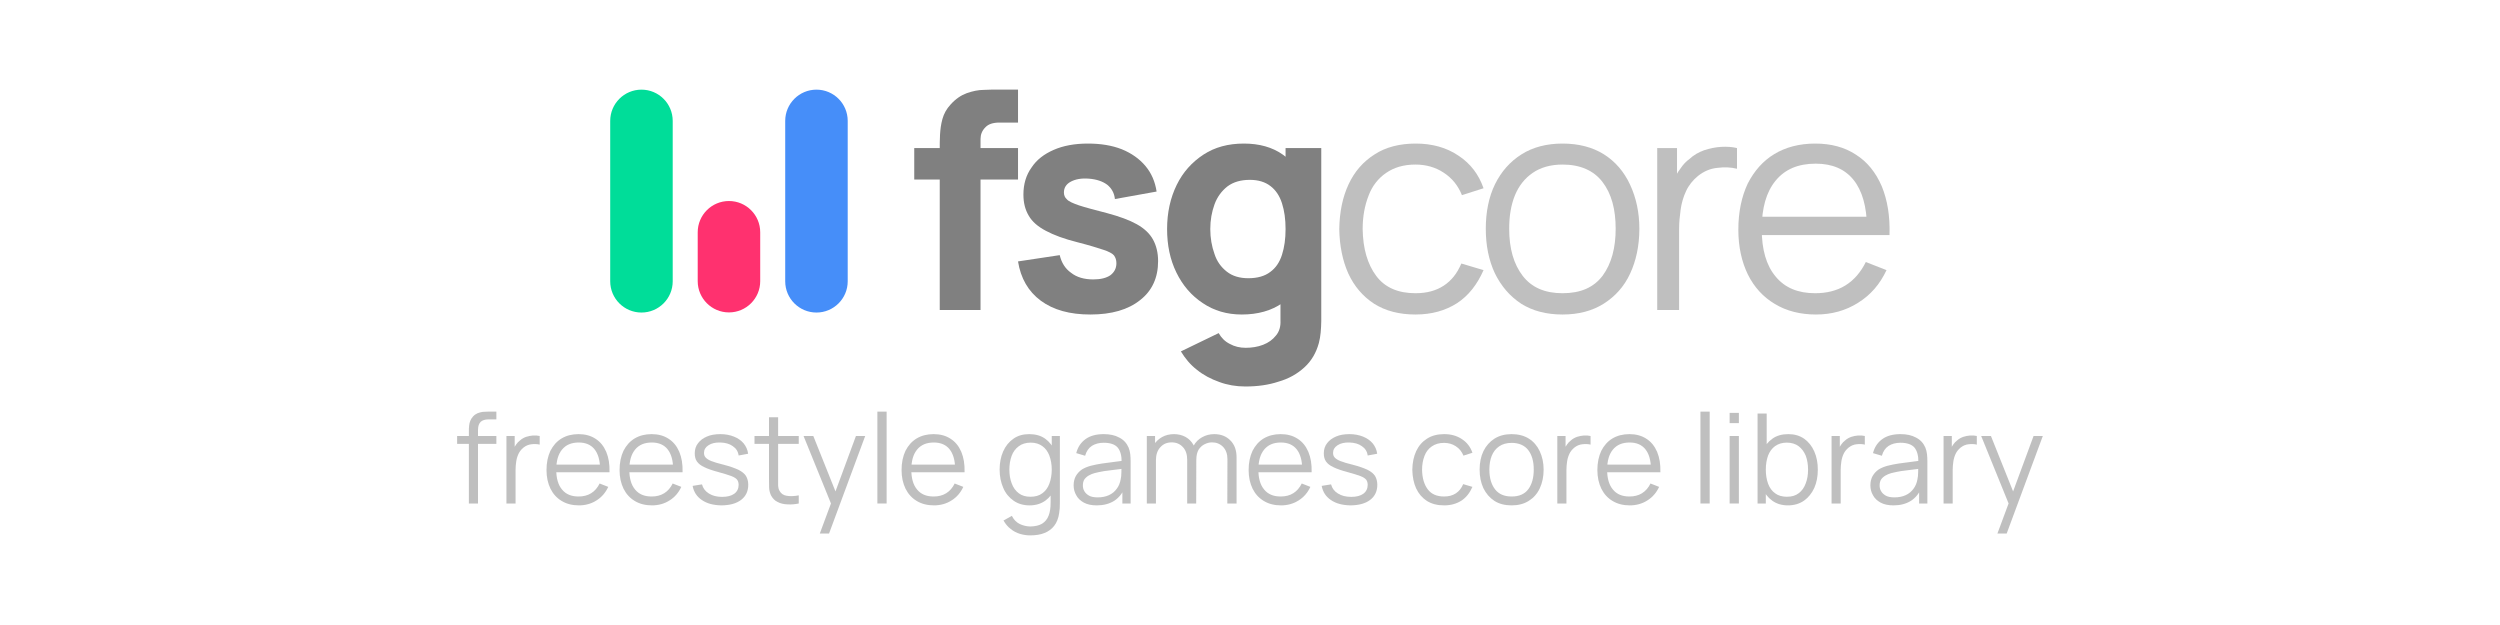 <?xml version="1.0" encoding="UTF-8" standalone="no"?>
<!DOCTYPE svg PUBLIC "-//W3C//DTD SVG 1.1//EN" "http://www.w3.org/Graphics/SVG/1.1/DTD/svg11.dtd">
<svg width="100%" height="100%" viewBox="0 0 200 50" version="1.1" xmlns="http://www.w3.org/2000/svg" xmlns:xlink="http://www.w3.org/1999/xlink" xml:space="preserve" xmlns:serif="http://www.serif.com/" style="fill-rule:evenodd;clip-rule:evenodd;stroke-linejoin:round;stroke-miterlimit:2;">
    <g transform="matrix(1,0,0,1,-421.345,-60)">
        <g id="Artboard1" transform="matrix(1,0,0,0.625,421.345,60)">
            <rect x="0" y="0" width="200" height="80" style="fill:none;"/>
            <g transform="matrix(1,0,0,1.6,-62.314,6.227)">
                <g>
                    <g transform="matrix(10,0,0,10,98.584,36.388)">
                        <path d="M0.124,-0L0.124,-0.58C0.124,-0.594 0.124,-0.608 0.126,-0.622C0.127,-0.635 0.13,-0.648 0.135,-0.661C0.14,-0.673 0.147,-0.685 0.157,-0.696C0.168,-0.708 0.18,-0.716 0.193,-0.722C0.206,-0.727 0.22,-0.731 0.234,-0.733C0.248,-0.734 0.262,-0.735 0.276,-0.735L0.344,-0.735L0.344,-0.673L0.281,-0.673C0.253,-0.673 0.232,-0.666 0.218,-0.653C0.204,-0.639 0.197,-0.617 0.197,-0.588L0.197,-0L0.124,-0ZM0.03,-0.477L0.03,-0.54L0.344,-0.54L0.344,-0.477L0.03,-0.477Z" style="fill:rgb(128,128,128);fill-opacity:0.5;fill-rule:nonzero;"/>
                    </g>
                    <g transform="matrix(10,0,0,10,102.129,36.388)">
                        <path d="M0.07,-0L0.07,-0.54L0.136,-0.54L0.136,-0.41L0.123,-0.427C0.129,-0.443 0.137,-0.458 0.147,-0.471C0.156,-0.485 0.167,-0.496 0.178,-0.504C0.192,-0.517 0.208,-0.526 0.227,-0.533C0.246,-0.539 0.265,-0.543 0.283,-0.544C0.303,-0.545 0.32,-0.544 0.336,-0.54L0.336,-0.471C0.316,-0.476 0.294,-0.477 0.271,-0.474C0.248,-0.472 0.226,-0.463 0.206,-0.447C0.189,-0.433 0.175,-0.416 0.166,-0.396C0.157,-0.377 0.151,-0.356 0.148,-0.334C0.145,-0.312 0.143,-0.291 0.143,-0.27L0.143,-0L0.07,-0Z" style="fill:rgb(128,128,128);fill-opacity:0.5;fill-rule:nonzero;"/>
                    </g>
                    <g transform="matrix(10,0,0,10,105.634,36.388)">
                        <path d="M0.299,0.015C0.246,0.015 0.2,0.003 0.162,-0.02C0.123,-0.043 0.093,-0.076 0.072,-0.118C0.051,-0.161 0.04,-0.211 0.04,-0.268C0.04,-0.327 0.051,-0.378 0.071,-0.421C0.093,-0.464 0.122,-0.497 0.16,-0.52C0.198,-0.543 0.244,-0.555 0.296,-0.555C0.349,-0.555 0.394,-0.543 0.432,-0.518C0.47,-0.494 0.498,-0.459 0.518,-0.413C0.537,-0.367 0.546,-0.313 0.544,-0.25L0.469,-0.25L0.469,-0.276C0.468,-0.345 0.453,-0.398 0.424,-0.434C0.395,-0.47 0.353,-0.488 0.298,-0.488C0.239,-0.488 0.195,-0.469 0.164,-0.431C0.133,-0.393 0.118,-0.34 0.118,-0.27C0.118,-0.202 0.133,-0.149 0.164,-0.112C0.195,-0.074 0.239,-0.056 0.296,-0.056C0.334,-0.056 0.368,-0.064 0.397,-0.082C0.426,-0.1 0.448,-0.126 0.465,-0.16L0.534,-0.133C0.512,-0.086 0.481,-0.05 0.439,-0.024C0.398,0.002 0.351,0.015 0.299,0.015ZM0.092,-0.25L0.092,-0.311L0.504,-0.311L0.504,-0.25L0.092,-0.25Z" style="fill:rgb(128,128,128);fill-opacity:0.5;fill-rule:nonzero;"/>
                    </g>
                    <g transform="matrix(10,0,0,10,111.479,36.388)">
                        <path d="M0.299,0.015C0.246,0.015 0.2,0.003 0.162,-0.02C0.123,-0.043 0.093,-0.076 0.072,-0.118C0.051,-0.161 0.04,-0.211 0.04,-0.268C0.04,-0.327 0.051,-0.378 0.071,-0.421C0.093,-0.464 0.122,-0.497 0.16,-0.52C0.198,-0.543 0.244,-0.555 0.296,-0.555C0.349,-0.555 0.394,-0.543 0.432,-0.518C0.47,-0.494 0.498,-0.459 0.518,-0.413C0.537,-0.367 0.546,-0.313 0.544,-0.25L0.469,-0.25L0.469,-0.276C0.468,-0.345 0.453,-0.398 0.424,-0.434C0.395,-0.47 0.353,-0.488 0.298,-0.488C0.239,-0.488 0.195,-0.469 0.164,-0.431C0.133,-0.393 0.118,-0.34 0.118,-0.27C0.118,-0.202 0.133,-0.149 0.164,-0.112C0.195,-0.074 0.239,-0.056 0.296,-0.056C0.334,-0.056 0.368,-0.064 0.397,-0.082C0.426,-0.1 0.448,-0.126 0.465,-0.16L0.534,-0.133C0.512,-0.086 0.481,-0.05 0.439,-0.024C0.398,0.002 0.351,0.015 0.299,0.015ZM0.092,-0.25L0.092,-0.311L0.504,-0.311L0.504,-0.25L0.092,-0.25Z" style="fill:rgb(128,128,128);fill-opacity:0.5;fill-rule:nonzero;"/>
                    </g>
                    <g transform="matrix(10,0,0,10,117.324,36.388)">
                        <path d="M0.272,0.015C0.208,0.014 0.156,0.001 0.115,-0.027C0.074,-0.054 0.049,-0.092 0.04,-0.141L0.115,-0.153C0.123,-0.122 0.141,-0.098 0.17,-0.08C0.198,-0.062 0.234,-0.053 0.276,-0.053C0.317,-0.053 0.349,-0.061 0.373,-0.078C0.396,-0.095 0.408,-0.119 0.408,-0.149C0.408,-0.165 0.404,-0.179 0.397,-0.189C0.389,-0.2 0.374,-0.21 0.351,-0.219C0.328,-0.228 0.294,-0.238 0.248,-0.251C0.199,-0.264 0.161,-0.277 0.133,-0.291C0.105,-0.304 0.086,-0.319 0.074,-0.337C0.062,-0.354 0.057,-0.376 0.057,-0.401C0.057,-0.432 0.065,-0.459 0.083,-0.482C0.1,-0.505 0.124,-0.523 0.155,-0.536C0.185,-0.549 0.221,-0.555 0.262,-0.555C0.302,-0.555 0.339,-0.548 0.371,-0.535C0.403,-0.522 0.429,-0.504 0.449,-0.48C0.468,-0.456 0.48,-0.429 0.484,-0.398L0.408,-0.384C0.404,-0.416 0.388,-0.441 0.361,-0.459C0.335,-0.478 0.301,-0.487 0.261,-0.488C0.222,-0.489 0.191,-0.482 0.167,-0.466C0.143,-0.451 0.131,-0.43 0.131,-0.405C0.131,-0.39 0.135,-0.378 0.144,-0.368C0.153,-0.358 0.168,-0.348 0.191,-0.339C0.214,-0.33 0.247,-0.32 0.289,-0.31C0.339,-0.297 0.378,-0.283 0.406,-0.27C0.434,-0.256 0.455,-0.239 0.467,-0.22C0.478,-0.201 0.485,-0.178 0.485,-0.15C0.485,-0.099 0.466,-0.058 0.428,-0.029C0.39,-0 0.338,0.014 0.272,0.015Z" style="fill:rgb(128,128,128);fill-opacity:0.5;fill-rule:nonzero;"/>
                    </g>
                    <g transform="matrix(10,0,0,10,122.574,36.388)">
                        <path d="M0.364,-0C0.334,0.006 0.304,0.009 0.274,0.007C0.245,0.006 0.218,-0 0.195,-0.012C0.172,-0.023 0.155,-0.041 0.142,-0.065C0.133,-0.085 0.128,-0.105 0.127,-0.125C0.126,-0.146 0.126,-0.169 0.126,-0.196L0.126,-0.69L0.199,-0.69L0.199,-0.199C0.199,-0.176 0.199,-0.157 0.199,-0.142C0.2,-0.127 0.203,-0.113 0.21,-0.102C0.222,-0.079 0.241,-0.066 0.267,-0.062C0.293,-0.057 0.325,-0.058 0.364,-0.065L0.364,-0ZM0.01,-0.477L0.01,-0.54L0.364,-0.54L0.364,-0.477L0.01,-0.477Z" style="fill:rgb(128,128,128);fill-opacity:0.5;fill-rule:nonzero;"/>
                    </g>
                    <g transform="matrix(10,0,0,10,126.429,36.388)">
                        <path d="M0.147,0.24L0.252,-0.043L0.253,0.041L0.017,-0.54L0.095,-0.54L0.289,-0.055L0.257,-0.055L0.436,-0.54L0.51,-0.54L0.221,0.24L0.147,0.24Z" style="fill:rgb(128,128,128);fill-opacity:0.5;fill-rule:nonzero;"/>
                    </g>
                    <g transform="matrix(10,0,0,10,131.704,36.388)">
                        <rect x="0.08" y="-0.735" width="0.074" height="0.735" style="fill:rgb(128,128,128);fill-opacity:0.5;fill-rule:nonzero;"/>
                    </g>
                    <g transform="matrix(10,0,0,10,134.039,36.388)">
                        <path d="M0.299,0.015C0.246,0.015 0.2,0.003 0.162,-0.02C0.123,-0.043 0.093,-0.076 0.072,-0.118C0.051,-0.161 0.04,-0.211 0.04,-0.268C0.04,-0.327 0.051,-0.378 0.071,-0.421C0.093,-0.464 0.122,-0.497 0.16,-0.52C0.198,-0.543 0.244,-0.555 0.296,-0.555C0.349,-0.555 0.394,-0.543 0.432,-0.518C0.47,-0.494 0.498,-0.459 0.518,-0.413C0.537,-0.367 0.546,-0.313 0.544,-0.25L0.469,-0.25L0.469,-0.276C0.468,-0.345 0.453,-0.398 0.424,-0.434C0.395,-0.47 0.353,-0.488 0.298,-0.488C0.239,-0.488 0.195,-0.469 0.164,-0.431C0.133,-0.393 0.118,-0.34 0.118,-0.27C0.118,-0.202 0.133,-0.149 0.164,-0.112C0.195,-0.074 0.239,-0.056 0.296,-0.056C0.334,-0.056 0.368,-0.064 0.397,-0.082C0.426,-0.1 0.448,-0.126 0.465,-0.16L0.534,-0.133C0.512,-0.086 0.481,-0.05 0.439,-0.024C0.398,0.002 0.351,0.015 0.299,0.015ZM0.092,-0.25L0.092,-0.311L0.504,-0.311L0.504,-0.25L0.092,-0.25Z" style="fill:rgb(128,128,128);fill-opacity:0.5;fill-rule:nonzero;"/>
                    </g>
                    <g transform="matrix(10,0,0,10,141.884,36.388)">
                        <path d="M0.284,0.255C0.257,0.255 0.23,0.251 0.203,0.243C0.176,0.235 0.151,0.222 0.129,0.204C0.106,0.187 0.087,0.164 0.071,0.136L0.138,0.099C0.153,0.129 0.174,0.151 0.201,0.164C0.228,0.177 0.256,0.183 0.284,0.184C0.324,0.183 0.355,0.176 0.379,0.162C0.403,0.147 0.421,0.126 0.432,0.097C0.443,0.069 0.448,0.034 0.448,-0.009L0.448,-0.153L0.457,-0.153L0.457,-0.54L0.522,-0.54L0.522,-0.008C0.522,0.008 0.522,0.023 0.521,0.037C0.52,0.051 0.518,0.065 0.516,0.079C0.51,0.119 0.497,0.152 0.477,0.178C0.457,0.204 0.431,0.223 0.399,0.236C0.367,0.249 0.329,0.255 0.284,0.255ZM0.28,0.015C0.229,0.015 0.186,0.002 0.151,-0.023C0.115,-0.048 0.087,-0.082 0.069,-0.125C0.05,-0.168 0.04,-0.217 0.04,-0.271C0.04,-0.324 0.049,-0.373 0.068,-0.416C0.087,-0.459 0.114,-0.493 0.15,-0.518C0.185,-0.543 0.227,-0.555 0.277,-0.555C0.327,-0.555 0.37,-0.543 0.405,-0.518C0.439,-0.493 0.465,-0.46 0.483,-0.417C0.501,-0.374 0.51,-0.325 0.51,-0.271C0.51,-0.217 0.501,-0.168 0.484,-0.125C0.466,-0.082 0.44,-0.048 0.406,-0.023C0.371,0.002 0.329,0.015 0.28,0.015ZM0.287,-0.054C0.325,-0.054 0.357,-0.063 0.382,-0.082C0.407,-0.1 0.426,-0.126 0.438,-0.159C0.45,-0.192 0.457,-0.229 0.457,-0.271C0.457,-0.313 0.45,-0.35 0.438,-0.383C0.426,-0.415 0.407,-0.441 0.382,-0.459C0.357,-0.477 0.326,-0.487 0.289,-0.487C0.25,-0.487 0.218,-0.477 0.193,-0.458C0.167,-0.439 0.148,-0.413 0.136,-0.381C0.124,-0.348 0.118,-0.311 0.118,-0.271C0.118,-0.23 0.124,-0.193 0.137,-0.16C0.149,-0.127 0.168,-0.101 0.193,-0.082C0.218,-0.063 0.249,-0.054 0.287,-0.054Z" style="fill:rgb(128,128,128);fill-opacity:0.5;fill-rule:nonzero;"/>
                    </g>
                    <g transform="matrix(10,0,0,10,147.804,36.388)">
                        <path d="M0.225,0.015C0.184,0.015 0.15,0.008 0.122,-0.007C0.095,-0.022 0.074,-0.041 0.061,-0.066C0.047,-0.09 0.04,-0.116 0.04,-0.145C0.04,-0.174 0.046,-0.199 0.058,-0.22C0.07,-0.241 0.086,-0.258 0.106,-0.272C0.127,-0.285 0.151,-0.295 0.178,-0.302C0.205,-0.309 0.235,-0.315 0.268,-0.32C0.301,-0.325 0.334,-0.329 0.366,-0.333C0.398,-0.337 0.426,-0.341 0.45,-0.344L0.424,-0.329C0.425,-0.382 0.414,-0.421 0.393,-0.447C0.371,-0.473 0.333,-0.486 0.28,-0.486C0.243,-0.486 0.211,-0.477 0.186,-0.461C0.16,-0.444 0.142,-0.418 0.132,-0.382L0.061,-0.403C0.073,-0.451 0.098,-0.488 0.135,-0.515C0.172,-0.542 0.221,-0.555 0.281,-0.555C0.33,-0.555 0.372,-0.546 0.406,-0.527C0.441,-0.509 0.465,-0.482 0.48,-0.447C0.486,-0.431 0.491,-0.414 0.493,-0.395C0.495,-0.375 0.496,-0.356 0.496,-0.336L0.496,-0L0.43,-0L0.43,-0.136L0.449,-0.128C0.431,-0.081 0.402,-0.046 0.364,-0.021C0.325,0.003 0.279,0.015 0.225,0.015ZM0.233,-0.049C0.267,-0.049 0.297,-0.055 0.323,-0.067C0.349,-0.079 0.369,-0.096 0.385,-0.118C0.401,-0.139 0.411,-0.164 0.416,-0.191C0.42,-0.208 0.422,-0.227 0.422,-0.248C0.422,-0.269 0.423,-0.284 0.423,-0.295L0.451,-0.28C0.426,-0.277 0.398,-0.273 0.369,-0.27C0.34,-0.267 0.311,-0.263 0.283,-0.259C0.255,-0.254 0.23,-0.249 0.207,-0.243C0.192,-0.239 0.177,-0.233 0.163,-0.225C0.148,-0.217 0.136,-0.206 0.127,-0.194C0.118,-0.181 0.114,-0.164 0.114,-0.145C0.114,-0.129 0.117,-0.114 0.125,-0.1C0.133,-0.085 0.146,-0.073 0.163,-0.063C0.181,-0.053 0.204,-0.049 0.233,-0.049Z" style="fill:rgb(128,128,128);fill-opacity:0.5;fill-rule:nonzero;"/>
                    </g>
                    <g transform="matrix(10,0,0,10,153.359,36.388)">
                        <path d="M0.714,-0L0.715,-0.355C0.715,-0.396 0.703,-0.429 0.68,-0.453C0.657,-0.477 0.627,-0.489 0.592,-0.489C0.571,-0.489 0.551,-0.484 0.532,-0.474C0.513,-0.465 0.497,-0.45 0.484,-0.43C0.472,-0.409 0.466,-0.382 0.466,-0.348L0.422,-0.361C0.421,-0.4 0.429,-0.434 0.445,-0.463C0.461,-0.492 0.483,-0.514 0.512,-0.53C0.54,-0.546 0.573,-0.555 0.609,-0.555C0.663,-0.555 0.706,-0.538 0.739,-0.504C0.772,-0.471 0.788,-0.426 0.788,-0.369L0.788,-0L0.714,-0ZM0.07,-0L0.07,-0.54L0.136,-0.54L0.136,-0.407L0.143,-0.407L0.143,-0L0.07,-0ZM0.393,-0L0.393,-0.349C0.393,-0.393 0.382,-0.426 0.359,-0.451C0.336,-0.476 0.306,-0.489 0.269,-0.489C0.231,-0.489 0.201,-0.476 0.178,-0.45C0.155,-0.425 0.143,-0.391 0.143,-0.348L0.1,-0.373C0.1,-0.407 0.108,-0.438 0.124,-0.466C0.14,-0.493 0.163,-0.515 0.191,-0.531C0.219,-0.547 0.252,-0.555 0.288,-0.555C0.322,-0.555 0.352,-0.547 0.379,-0.533C0.406,-0.518 0.427,-0.497 0.443,-0.469C0.458,-0.441 0.466,-0.406 0.466,-0.367L0.465,-0L0.393,-0Z" style="fill:rgb(128,128,128);fill-opacity:0.5;fill-rule:nonzero;"/>
                    </g>
                    <g transform="matrix(10,0,0,10,161.804,36.388)">
                        <path d="M0.299,0.015C0.246,0.015 0.2,0.003 0.162,-0.02C0.123,-0.043 0.093,-0.076 0.072,-0.118C0.051,-0.161 0.04,-0.211 0.04,-0.268C0.04,-0.327 0.051,-0.378 0.071,-0.421C0.093,-0.464 0.122,-0.497 0.16,-0.52C0.198,-0.543 0.244,-0.555 0.296,-0.555C0.349,-0.555 0.394,-0.543 0.432,-0.518C0.47,-0.494 0.498,-0.459 0.518,-0.413C0.537,-0.367 0.546,-0.313 0.544,-0.25L0.469,-0.25L0.469,-0.276C0.468,-0.345 0.453,-0.398 0.424,-0.434C0.395,-0.47 0.353,-0.488 0.298,-0.488C0.239,-0.488 0.195,-0.469 0.164,-0.431C0.133,-0.393 0.118,-0.34 0.118,-0.27C0.118,-0.202 0.133,-0.149 0.164,-0.112C0.195,-0.074 0.239,-0.056 0.296,-0.056C0.334,-0.056 0.368,-0.064 0.397,-0.082C0.426,-0.1 0.448,-0.126 0.465,-0.16L0.534,-0.133C0.512,-0.086 0.481,-0.05 0.439,-0.024C0.398,0.002 0.351,0.015 0.299,0.015ZM0.092,-0.25L0.092,-0.311L0.504,-0.311L0.504,-0.25L0.092,-0.25Z" style="fill:rgb(128,128,128);fill-opacity:0.5;fill-rule:nonzero;"/>
                    </g>
                    <g transform="matrix(10,0,0,10,167.649,36.388)">
                        <path d="M0.272,0.015C0.208,0.014 0.156,0.001 0.115,-0.027C0.074,-0.054 0.049,-0.092 0.04,-0.141L0.115,-0.153C0.123,-0.122 0.141,-0.098 0.17,-0.08C0.198,-0.062 0.234,-0.053 0.276,-0.053C0.317,-0.053 0.349,-0.061 0.373,-0.078C0.396,-0.095 0.408,-0.119 0.408,-0.149C0.408,-0.165 0.404,-0.179 0.397,-0.189C0.389,-0.2 0.374,-0.21 0.351,-0.219C0.328,-0.228 0.294,-0.238 0.248,-0.251C0.199,-0.264 0.161,-0.277 0.133,-0.291C0.105,-0.304 0.086,-0.319 0.074,-0.337C0.062,-0.354 0.057,-0.376 0.057,-0.401C0.057,-0.432 0.065,-0.459 0.083,-0.482C0.1,-0.505 0.124,-0.523 0.155,-0.536C0.185,-0.549 0.221,-0.555 0.262,-0.555C0.302,-0.555 0.339,-0.548 0.371,-0.535C0.403,-0.522 0.429,-0.504 0.449,-0.48C0.468,-0.456 0.48,-0.429 0.484,-0.398L0.408,-0.384C0.404,-0.416 0.388,-0.441 0.361,-0.459C0.335,-0.478 0.301,-0.487 0.261,-0.488C0.222,-0.489 0.191,-0.482 0.167,-0.466C0.143,-0.451 0.131,-0.43 0.131,-0.405C0.131,-0.39 0.135,-0.378 0.144,-0.368C0.153,-0.358 0.168,-0.348 0.191,-0.339C0.214,-0.33 0.247,-0.32 0.289,-0.31C0.339,-0.297 0.378,-0.283 0.406,-0.27C0.434,-0.256 0.455,-0.239 0.467,-0.22C0.478,-0.201 0.485,-0.178 0.485,-0.15C0.485,-0.099 0.466,-0.058 0.428,-0.029C0.39,-0 0.338,0.014 0.272,0.015Z" style="fill:rgb(128,128,128);fill-opacity:0.5;fill-rule:nonzero;"/>
                    </g>
                    <g transform="matrix(10,0,0,10,174.899,36.388)">
                        <path d="M0.294,0.015C0.24,0.015 0.194,0.003 0.156,-0.021C0.118,-0.046 0.09,-0.079 0.07,-0.122C0.051,-0.165 0.041,-0.214 0.04,-0.27C0.041,-0.327 0.051,-0.376 0.071,-0.419C0.091,-0.462 0.12,-0.495 0.158,-0.519C0.195,-0.543 0.241,-0.555 0.295,-0.555C0.349,-0.555 0.397,-0.542 0.437,-0.515C0.478,-0.488 0.505,-0.452 0.521,-0.406L0.449,-0.383C0.436,-0.415 0.416,-0.44 0.388,-0.458C0.361,-0.476 0.329,-0.485 0.294,-0.485C0.254,-0.485 0.222,-0.475 0.196,-0.457C0.17,-0.439 0.15,-0.414 0.138,-0.382C0.125,-0.349 0.118,-0.312 0.118,-0.27C0.119,-0.205 0.134,-0.153 0.163,-0.114C0.192,-0.075 0.236,-0.056 0.294,-0.056C0.331,-0.056 0.362,-0.064 0.388,-0.081C0.414,-0.098 0.433,-0.122 0.447,-0.155L0.521,-0.133C0.5,-0.085 0.471,-0.048 0.433,-0.023C0.394,0.002 0.348,0.015 0.294,0.015Z" style="fill:rgb(128,128,128);fill-opacity:0.5;fill-rule:nonzero;"/>
                    </g>
                    <g transform="matrix(10,0,0,10,180.284,36.388)">
                        <path d="M0.296,0.015C0.242,0.015 0.196,0.003 0.158,-0.021C0.12,-0.046 0.091,-0.08 0.07,-0.123C0.05,-0.166 0.04,-0.215 0.04,-0.271C0.04,-0.327 0.05,-0.377 0.071,-0.42C0.092,-0.462 0.121,-0.495 0.159,-0.519C0.197,-0.543 0.243,-0.555 0.296,-0.555C0.349,-0.555 0.396,-0.543 0.434,-0.519C0.472,-0.495 0.501,-0.461 0.521,-0.418C0.541,-0.375 0.552,-0.326 0.552,-0.271C0.552,-0.214 0.541,-0.164 0.521,-0.121C0.501,-0.078 0.471,-0.045 0.433,-0.021C0.395,0.003 0.349,0.015 0.296,0.015ZM0.296,-0.056C0.356,-0.056 0.4,-0.075 0.43,-0.115C0.459,-0.155 0.473,-0.207 0.473,-0.271C0.473,-0.336 0.459,-0.388 0.429,-0.427C0.4,-0.465 0.355,-0.485 0.296,-0.485C0.255,-0.485 0.222,-0.475 0.196,-0.457C0.17,-0.439 0.15,-0.414 0.137,-0.382C0.124,-0.35 0.118,-0.313 0.118,-0.271C0.118,-0.205 0.133,-0.153 0.163,-0.114C0.193,-0.075 0.237,-0.056 0.296,-0.056Z" style="fill:rgb(128,128,128);fill-opacity:0.5;fill-rule:nonzero;"/>
                    </g>
                    <g transform="matrix(10,0,0,10,186.199,36.388)">
                        <path d="M0.07,-0L0.07,-0.54L0.136,-0.54L0.136,-0.41L0.123,-0.427C0.129,-0.443 0.137,-0.458 0.147,-0.471C0.156,-0.485 0.167,-0.496 0.178,-0.504C0.192,-0.517 0.208,-0.526 0.227,-0.533C0.246,-0.539 0.265,-0.543 0.283,-0.544C0.303,-0.545 0.32,-0.544 0.336,-0.54L0.336,-0.471C0.316,-0.476 0.294,-0.477 0.271,-0.474C0.248,-0.472 0.226,-0.463 0.206,-0.447C0.189,-0.433 0.175,-0.416 0.166,-0.396C0.157,-0.377 0.151,-0.356 0.148,-0.334C0.145,-0.312 0.143,-0.291 0.143,-0.27L0.143,-0L0.07,-0Z" style="fill:rgb(128,128,128);fill-opacity:0.5;fill-rule:nonzero;"/>
                    </g>
                    <g transform="matrix(10,0,0,10,189.704,36.388)">
                        <path d="M0.299,0.015C0.246,0.015 0.2,0.003 0.162,-0.02C0.123,-0.043 0.093,-0.076 0.072,-0.118C0.051,-0.161 0.04,-0.211 0.04,-0.268C0.04,-0.327 0.051,-0.378 0.071,-0.421C0.093,-0.464 0.122,-0.497 0.16,-0.52C0.198,-0.543 0.244,-0.555 0.296,-0.555C0.349,-0.555 0.394,-0.543 0.432,-0.518C0.47,-0.494 0.498,-0.459 0.518,-0.413C0.537,-0.367 0.546,-0.313 0.544,-0.25L0.469,-0.25L0.469,-0.276C0.468,-0.345 0.453,-0.398 0.424,-0.434C0.395,-0.47 0.353,-0.488 0.298,-0.488C0.239,-0.488 0.195,-0.469 0.164,-0.431C0.133,-0.393 0.118,-0.34 0.118,-0.27C0.118,-0.202 0.133,-0.149 0.164,-0.112C0.195,-0.074 0.239,-0.056 0.296,-0.056C0.334,-0.056 0.368,-0.064 0.397,-0.082C0.426,-0.1 0.448,-0.126 0.465,-0.16L0.534,-0.133C0.512,-0.086 0.481,-0.05 0.439,-0.024C0.398,0.002 0.351,0.015 0.299,0.015ZM0.092,-0.25L0.092,-0.311L0.504,-0.311L0.504,-0.25L0.092,-0.25Z" style="fill:rgb(128,128,128);fill-opacity:0.5;fill-rule:nonzero;"/>
                    </g>
                    <g transform="matrix(10,0,0,10,197.549,36.388)">
                        <rect x="0.08" y="-0.735" width="0.074" height="0.735" style="fill:rgb(128,128,128);fill-opacity:0.5;fill-rule:nonzero;"/>
                    </g>
                    <g transform="matrix(10,0,0,10,199.884,36.388)">
                        <path d="M0.08,-0.643L0.08,-0.725L0.154,-0.725L0.154,-0.643L0.08,-0.643ZM0.08,-0L0.08,-0.54L0.154,-0.54L0.154,-0L0.08,-0Z" style="fill:rgb(128,128,128);fill-opacity:0.5;fill-rule:nonzero;"/>
                    </g>
                    <g transform="matrix(10,0,0,10,202.219,36.388)">
                        <path d="M0.313,0.015C0.263,0.015 0.221,0.002 0.187,-0.023C0.152,-0.048 0.126,-0.082 0.109,-0.125C0.091,-0.168 0.082,-0.217 0.082,-0.271C0.082,-0.325 0.091,-0.374 0.109,-0.417C0.127,-0.46 0.153,-0.493 0.188,-0.518C0.222,-0.543 0.265,-0.555 0.316,-0.555C0.365,-0.555 0.407,-0.543 0.443,-0.518C0.478,-0.493 0.505,-0.459 0.524,-0.416C0.543,-0.373 0.552,-0.324 0.552,-0.271C0.552,-0.217 0.543,-0.168 0.524,-0.125C0.504,-0.082 0.477,-0.048 0.442,-0.023C0.406,0.002 0.363,0.015 0.313,0.015ZM0.07,-0L0.07,-0.72L0.143,-0.72L0.143,-0.406L0.136,-0.406L0.136,-0L0.07,-0ZM0.305,-0.054C0.343,-0.054 0.374,-0.063 0.399,-0.082C0.424,-0.101 0.443,-0.127 0.455,-0.16C0.468,-0.193 0.474,-0.23 0.474,-0.271C0.474,-0.311 0.468,-0.348 0.456,-0.381C0.443,-0.413 0.424,-0.439 0.399,-0.458C0.374,-0.477 0.342,-0.487 0.304,-0.487C0.266,-0.487 0.235,-0.477 0.21,-0.459C0.185,-0.441 0.166,-0.415 0.154,-0.383C0.142,-0.35 0.136,-0.313 0.136,-0.271C0.136,-0.229 0.142,-0.192 0.154,-0.159C0.166,-0.126 0.185,-0.1 0.21,-0.082C0.235,-0.063 0.267,-0.054 0.305,-0.054Z" style="fill:rgb(128,128,128);fill-opacity:0.5;fill-rule:nonzero;"/>
                    </g>
                    <g transform="matrix(10,0,0,10,208.139,36.388)">
                        <path d="M0.07,-0L0.07,-0.54L0.136,-0.54L0.136,-0.41L0.123,-0.427C0.129,-0.443 0.137,-0.458 0.147,-0.471C0.156,-0.485 0.167,-0.496 0.178,-0.504C0.192,-0.517 0.208,-0.526 0.227,-0.533C0.246,-0.539 0.265,-0.543 0.283,-0.544C0.303,-0.545 0.32,-0.544 0.336,-0.54L0.336,-0.471C0.316,-0.476 0.294,-0.477 0.271,-0.474C0.248,-0.472 0.226,-0.463 0.206,-0.447C0.189,-0.433 0.175,-0.416 0.166,-0.396C0.157,-0.377 0.151,-0.356 0.148,-0.334C0.145,-0.312 0.143,-0.291 0.143,-0.27L0.143,-0L0.07,-0Z" style="fill:rgb(128,128,128);fill-opacity:0.5;fill-rule:nonzero;"/>
                    </g>
                    <g transform="matrix(10,0,0,10,211.544,36.388)">
                        <path d="M0.225,0.015C0.184,0.015 0.15,0.008 0.122,-0.007C0.095,-0.022 0.074,-0.041 0.061,-0.066C0.047,-0.09 0.04,-0.116 0.04,-0.145C0.04,-0.174 0.046,-0.199 0.058,-0.22C0.07,-0.241 0.086,-0.258 0.106,-0.272C0.127,-0.285 0.151,-0.295 0.178,-0.302C0.205,-0.309 0.235,-0.315 0.268,-0.32C0.301,-0.325 0.334,-0.329 0.366,-0.333C0.398,-0.337 0.426,-0.341 0.45,-0.344L0.424,-0.329C0.425,-0.382 0.414,-0.421 0.393,-0.447C0.371,-0.473 0.333,-0.486 0.28,-0.486C0.243,-0.486 0.211,-0.477 0.186,-0.461C0.16,-0.444 0.142,-0.418 0.132,-0.382L0.061,-0.403C0.073,-0.451 0.098,-0.488 0.135,-0.515C0.172,-0.542 0.221,-0.555 0.281,-0.555C0.33,-0.555 0.372,-0.546 0.406,-0.527C0.441,-0.509 0.465,-0.482 0.48,-0.447C0.486,-0.431 0.491,-0.414 0.493,-0.395C0.495,-0.375 0.496,-0.356 0.496,-0.336L0.496,-0L0.43,-0L0.43,-0.136L0.449,-0.128C0.431,-0.081 0.402,-0.046 0.364,-0.021C0.325,0.003 0.279,0.015 0.225,0.015ZM0.233,-0.049C0.267,-0.049 0.297,-0.055 0.323,-0.067C0.349,-0.079 0.369,-0.096 0.385,-0.118C0.401,-0.139 0.411,-0.164 0.416,-0.191C0.42,-0.208 0.422,-0.227 0.422,-0.248C0.422,-0.269 0.423,-0.284 0.423,-0.295L0.451,-0.28C0.426,-0.277 0.398,-0.273 0.369,-0.27C0.34,-0.267 0.311,-0.263 0.283,-0.259C0.255,-0.254 0.23,-0.249 0.207,-0.243C0.192,-0.239 0.177,-0.233 0.163,-0.225C0.148,-0.217 0.136,-0.206 0.127,-0.194C0.118,-0.181 0.114,-0.164 0.114,-0.145C0.114,-0.129 0.117,-0.114 0.125,-0.1C0.133,-0.085 0.146,-0.073 0.163,-0.063C0.181,-0.053 0.204,-0.049 0.233,-0.049Z" style="fill:rgb(128,128,128);fill-opacity:0.5;fill-rule:nonzero;"/>
                    </g>
                    <g transform="matrix(10,0,0,10,217.099,36.388)">
                        <path d="M0.07,-0L0.07,-0.54L0.136,-0.54L0.136,-0.41L0.123,-0.427C0.129,-0.443 0.137,-0.458 0.147,-0.471C0.156,-0.485 0.167,-0.496 0.178,-0.504C0.192,-0.517 0.208,-0.526 0.227,-0.533C0.246,-0.539 0.265,-0.543 0.283,-0.544C0.303,-0.545 0.32,-0.544 0.336,-0.54L0.336,-0.471C0.316,-0.476 0.294,-0.477 0.271,-0.474C0.248,-0.472 0.226,-0.463 0.206,-0.447C0.189,-0.433 0.175,-0.416 0.166,-0.396C0.157,-0.377 0.151,-0.356 0.148,-0.334C0.145,-0.312 0.143,-0.291 0.143,-0.27L0.143,-0L0.07,-0Z" style="fill:rgb(128,128,128);fill-opacity:0.5;fill-rule:nonzero;"/>
                    </g>
                    <g transform="matrix(10,0,0,10,220.639,36.388)">
                        <path d="M0.147,0.24L0.252,-0.043L0.253,0.041L0.017,-0.54L0.095,-0.54L0.289,-0.055L0.257,-0.055L0.436,-0.54L0.51,-0.54L0.221,0.24L0.147,0.24Z" style="fill:rgb(128,128,128);fill-opacity:0.5;fill-rule:nonzero;"/>
                    </g>
                </g>
            </g>
            <g transform="matrix(1,0,0,1,12.162,0)">
                <g transform="matrix(0.797,0,0,1.275,46.91,-6.893)">
                    <g transform="matrix(30.108,0,0,30.108,16.747,36.529)">
                        <path d="M0.115,-0L0.115,-0.538C0.115,-0.552 0.115,-0.567 0.116,-0.585C0.117,-0.602 0.119,-0.619 0.124,-0.637C0.129,-0.655 0.138,-0.671 0.151,-0.685C0.168,-0.704 0.186,-0.716 0.205,-0.723C0.225,-0.73 0.244,-0.734 0.262,-0.734C0.28,-0.735 0.296,-0.735 0.309,-0.735L0.376,-0.735L0.376,-0.625L0.314,-0.625C0.293,-0.625 0.277,-0.62 0.267,-0.609C0.256,-0.598 0.251,-0.585 0.251,-0.57L0.251,-0L0.115,-0ZM0.03,-0.435L0.03,-0.54L0.376,-0.54L0.376,-0.435L0.03,-0.435Z" style="fill:rgb(128,128,128);fill-rule:nonzero;"/>
                    </g>
                    <g transform="matrix(30.108,0,0,30.108,26.863,36.529)">
                        <path d="M0.281,0.015C0.213,0.015 0.158,-0 0.116,-0.031C0.074,-0.062 0.049,-0.106 0.04,-0.162L0.179,-0.183C0.185,-0.158 0.197,-0.138 0.217,-0.124C0.236,-0.109 0.261,-0.102 0.291,-0.102C0.316,-0.102 0.335,-0.107 0.348,-0.116C0.361,-0.126 0.368,-0.139 0.368,-0.156C0.368,-0.167 0.365,-0.175 0.36,-0.182C0.355,-0.188 0.343,-0.195 0.324,-0.201C0.306,-0.207 0.277,-0.216 0.238,-0.226C0.194,-0.237 0.159,-0.25 0.133,-0.264C0.106,-0.278 0.087,-0.295 0.076,-0.314C0.064,-0.334 0.058,-0.357 0.058,-0.385C0.058,-0.42 0.067,-0.45 0.085,-0.475C0.102,-0.501 0.127,-0.52 0.159,-0.534C0.191,-0.548 0.229,-0.555 0.273,-0.555C0.315,-0.555 0.353,-0.549 0.386,-0.536C0.418,-0.523 0.445,-0.504 0.465,-0.48C0.485,-0.456 0.497,-0.428 0.502,-0.395L0.363,-0.37C0.361,-0.39 0.352,-0.406 0.337,-0.418C0.322,-0.429 0.302,-0.436 0.276,-0.438C0.251,-0.44 0.231,-0.436 0.216,-0.428C0.201,-0.42 0.193,-0.408 0.193,-0.392C0.193,-0.383 0.196,-0.375 0.203,-0.369C0.209,-0.362 0.223,-0.356 0.243,-0.349C0.264,-0.342 0.295,-0.334 0.337,-0.323C0.378,-0.312 0.411,-0.3 0.436,-0.286C0.461,-0.272 0.479,-0.255 0.49,-0.235C0.501,-0.215 0.507,-0.191 0.507,-0.163C0.507,-0.108 0.487,-0.064 0.447,-0.033C0.407,-0.001 0.352,0.015 0.281,0.015Z" style="fill:rgb(128,128,128);fill-rule:nonzero;"/>
                    </g>
                    <g transform="matrix(30.108,0,0,30.108,41.826,36.529)">
                        <path d="M0.301,0.255C0.27,0.255 0.241,0.25 0.214,0.24C0.186,0.23 0.161,0.217 0.139,0.199C0.117,0.182 0.1,0.161 0.086,0.138L0.212,0.077C0.221,0.093 0.233,0.105 0.249,0.113C0.265,0.122 0.283,0.126 0.302,0.126C0.322,0.126 0.342,0.123 0.36,0.116C0.378,0.109 0.392,0.099 0.403,0.085C0.414,0.072 0.419,0.055 0.418,0.035L0.418,-0.122L0.435,-0.122L0.435,-0.54L0.554,-0.54L0.554,0.037C0.554,0.05 0.553,0.063 0.552,0.075C0.551,0.087 0.549,0.098 0.546,0.11C0.537,0.143 0.521,0.17 0.498,0.191C0.474,0.213 0.446,0.229 0.411,0.239C0.378,0.25 0.341,0.255 0.301,0.255ZM0.289,0.015C0.239,0.015 0.196,0.002 0.159,-0.023C0.121,-0.048 0.092,-0.082 0.071,-0.125C0.05,-0.168 0.04,-0.216 0.04,-0.27C0.04,-0.325 0.051,-0.374 0.072,-0.417C0.093,-0.46 0.123,-0.493 0.161,-0.518C0.199,-0.543 0.244,-0.555 0.296,-0.555C0.347,-0.555 0.391,-0.543 0.426,-0.518C0.461,-0.493 0.487,-0.459 0.505,-0.416C0.523,-0.373 0.532,-0.324 0.532,-0.27C0.532,-0.216 0.523,-0.168 0.505,-0.125C0.487,-0.082 0.46,-0.048 0.424,-0.023C0.388,0.002 0.343,0.015 0.289,0.015ZM0.311,-0.106C0.341,-0.106 0.366,-0.113 0.384,-0.127C0.402,-0.14 0.415,-0.159 0.423,-0.184C0.431,-0.209 0.435,-0.237 0.435,-0.27C0.435,-0.303 0.431,-0.331 0.423,-0.356C0.415,-0.381 0.402,-0.4 0.385,-0.413C0.367,-0.427 0.344,-0.434 0.316,-0.434C0.286,-0.434 0.261,-0.427 0.241,-0.412C0.222,-0.397 0.207,-0.377 0.198,-0.352C0.189,-0.327 0.184,-0.3 0.184,-0.27C0.184,-0.24 0.189,-0.212 0.198,-0.187C0.206,-0.162 0.22,-0.143 0.239,-0.128C0.258,-0.113 0.282,-0.106 0.311,-0.106Z" style="fill:rgb(128,128,128);fill-rule:nonzero;"/>
                    </g>
                    <g transform="matrix(30.108,0,0,30.108,59.108,36.529)">
                        <path d="M0.294,0.015C0.24,0.015 0.194,0.003 0.156,-0.021C0.118,-0.046 0.09,-0.079 0.07,-0.122C0.051,-0.165 0.041,-0.214 0.04,-0.27C0.041,-0.327 0.051,-0.376 0.071,-0.419C0.091,-0.462 0.12,-0.495 0.158,-0.519C0.195,-0.543 0.241,-0.555 0.295,-0.555C0.349,-0.555 0.397,-0.542 0.437,-0.515C0.478,-0.488 0.505,-0.452 0.521,-0.406L0.449,-0.383C0.436,-0.415 0.416,-0.44 0.388,-0.458C0.361,-0.476 0.329,-0.485 0.294,-0.485C0.254,-0.485 0.222,-0.475 0.196,-0.457C0.17,-0.439 0.15,-0.414 0.138,-0.382C0.125,-0.349 0.118,-0.312 0.118,-0.27C0.119,-0.205 0.134,-0.153 0.163,-0.114C0.192,-0.075 0.236,-0.056 0.294,-0.056C0.331,-0.056 0.362,-0.064 0.388,-0.081C0.414,-0.098 0.433,-0.122 0.447,-0.155L0.521,-0.133C0.5,-0.085 0.471,-0.048 0.433,-0.023C0.394,0.002 0.348,0.015 0.294,0.015Z" style="fill:rgb(128,128,128);fill-opacity:0.5;fill-rule:nonzero;"/>
                    </g>
                    <g transform="matrix(30.108,0,0,30.108,73.816,36.529)">
                        <path d="M0.296,0.015C0.242,0.015 0.196,0.003 0.158,-0.021C0.12,-0.046 0.091,-0.08 0.07,-0.123C0.05,-0.166 0.04,-0.215 0.04,-0.271C0.04,-0.327 0.05,-0.377 0.071,-0.42C0.092,-0.462 0.121,-0.495 0.159,-0.519C0.197,-0.543 0.243,-0.555 0.296,-0.555C0.349,-0.555 0.396,-0.543 0.434,-0.519C0.472,-0.495 0.501,-0.461 0.521,-0.418C0.541,-0.375 0.552,-0.326 0.552,-0.271C0.552,-0.214 0.541,-0.164 0.521,-0.121C0.501,-0.078 0.471,-0.045 0.433,-0.021C0.395,0.003 0.349,0.015 0.296,0.015ZM0.296,-0.056C0.356,-0.056 0.4,-0.075 0.43,-0.115C0.459,-0.155 0.473,-0.207 0.473,-0.271C0.473,-0.336 0.459,-0.388 0.429,-0.427C0.4,-0.465 0.355,-0.485 0.296,-0.485C0.255,-0.485 0.222,-0.475 0.196,-0.457C0.17,-0.439 0.15,-0.414 0.137,-0.382C0.124,-0.35 0.118,-0.313 0.118,-0.271C0.118,-0.205 0.133,-0.153 0.163,-0.114C0.193,-0.075 0.237,-0.056 0.296,-0.056Z" style="fill:rgb(128,128,128);fill-opacity:0.5;fill-rule:nonzero;"/>
                    </g>
                    <g transform="matrix(30.108,0,0,30.108,90.119,36.529)">
                        <path d="M0.07,-0L0.07,-0.54L0.136,-0.54L0.136,-0.41L0.123,-0.427C0.129,-0.443 0.137,-0.458 0.147,-0.471C0.156,-0.485 0.167,-0.496 0.178,-0.504C0.192,-0.517 0.208,-0.526 0.227,-0.533C0.246,-0.539 0.265,-0.543 0.283,-0.544C0.303,-0.545 0.32,-0.544 0.336,-0.54L0.336,-0.471C0.316,-0.476 0.294,-0.477 0.271,-0.474C0.248,-0.472 0.226,-0.463 0.206,-0.447C0.189,-0.433 0.175,-0.416 0.166,-0.396C0.157,-0.377 0.151,-0.356 0.148,-0.334C0.145,-0.312 0.143,-0.291 0.143,-0.27L0.143,-0L0.07,-0Z" style="fill:rgb(128,128,128);fill-opacity:0.5;fill-rule:nonzero;"/>
                    </g>
                    <g transform="matrix(30.108,0,0,30.108,99.166,36.529)">
                        <path d="M0.299,0.015C0.246,0.015 0.2,0.003 0.162,-0.02C0.123,-0.043 0.093,-0.076 0.072,-0.118C0.051,-0.161 0.04,-0.211 0.04,-0.268C0.04,-0.327 0.051,-0.378 0.071,-0.421C0.093,-0.464 0.122,-0.497 0.16,-0.52C0.198,-0.543 0.244,-0.555 0.296,-0.555C0.349,-0.555 0.394,-0.543 0.432,-0.518C0.47,-0.494 0.498,-0.459 0.518,-0.413C0.537,-0.367 0.546,-0.313 0.544,-0.25L0.469,-0.25L0.469,-0.276C0.468,-0.345 0.453,-0.398 0.424,-0.434C0.395,-0.47 0.353,-0.488 0.298,-0.488C0.239,-0.488 0.195,-0.469 0.164,-0.431C0.133,-0.393 0.118,-0.34 0.118,-0.27C0.118,-0.202 0.133,-0.149 0.164,-0.112C0.195,-0.074 0.239,-0.056 0.296,-0.056C0.334,-0.056 0.368,-0.064 0.397,-0.082C0.426,-0.1 0.448,-0.126 0.465,-0.16L0.534,-0.133C0.512,-0.086 0.481,-0.05 0.439,-0.024C0.398,0.002 0.351,0.015 0.299,0.015ZM0.092,-0.25L0.092,-0.311L0.504,-0.311L0.504,-0.25L0.092,-0.25Z" style="fill:rgb(128,128,128);fill-opacity:0.5;fill-rule:nonzero;"/>
                    </g>
                </g>
                <g transform="matrix(1.25,0,0,2.853,-292.095,-31.32)">
                    <path d="M267,16.402C267,15.628 266.104,15 265,15C263.896,15 263,15.628 263,16.402L263,23.598C263,24.372 263.896,25 265,25C266.104,25 267,24.372 267,23.598L267,16.402Z" style="fill:rgb(0,221,153);"/>
                </g>
                <g transform="matrix(1.25,0,0,1.426,-285.095,4.34)">
                    <path d="M267,17.804C267,16.257 266.104,15 265,15C263.896,15 263,16.257 263,17.804L263,22.196C263,23.743 263.896,25 265,25C266.104,25 267,23.743 267,22.196L267,17.804Z" style="fill:rgb(255,49,111);"/>
                </g>
                <g transform="matrix(1.25,0,0,2.853,-278.095,-31.32)">
                    <path d="M267,16.402C267,15.628 266.104,15 265,15C263.896,15 263,15.628 263,16.402L263,23.598C263,24.372 263.896,25 265,25C266.104,25 267,24.372 267,23.598L267,16.402Z" style="fill:rgb(70,142,249);"/>
                </g>
            </g>
        </g>
    </g>
</svg>
